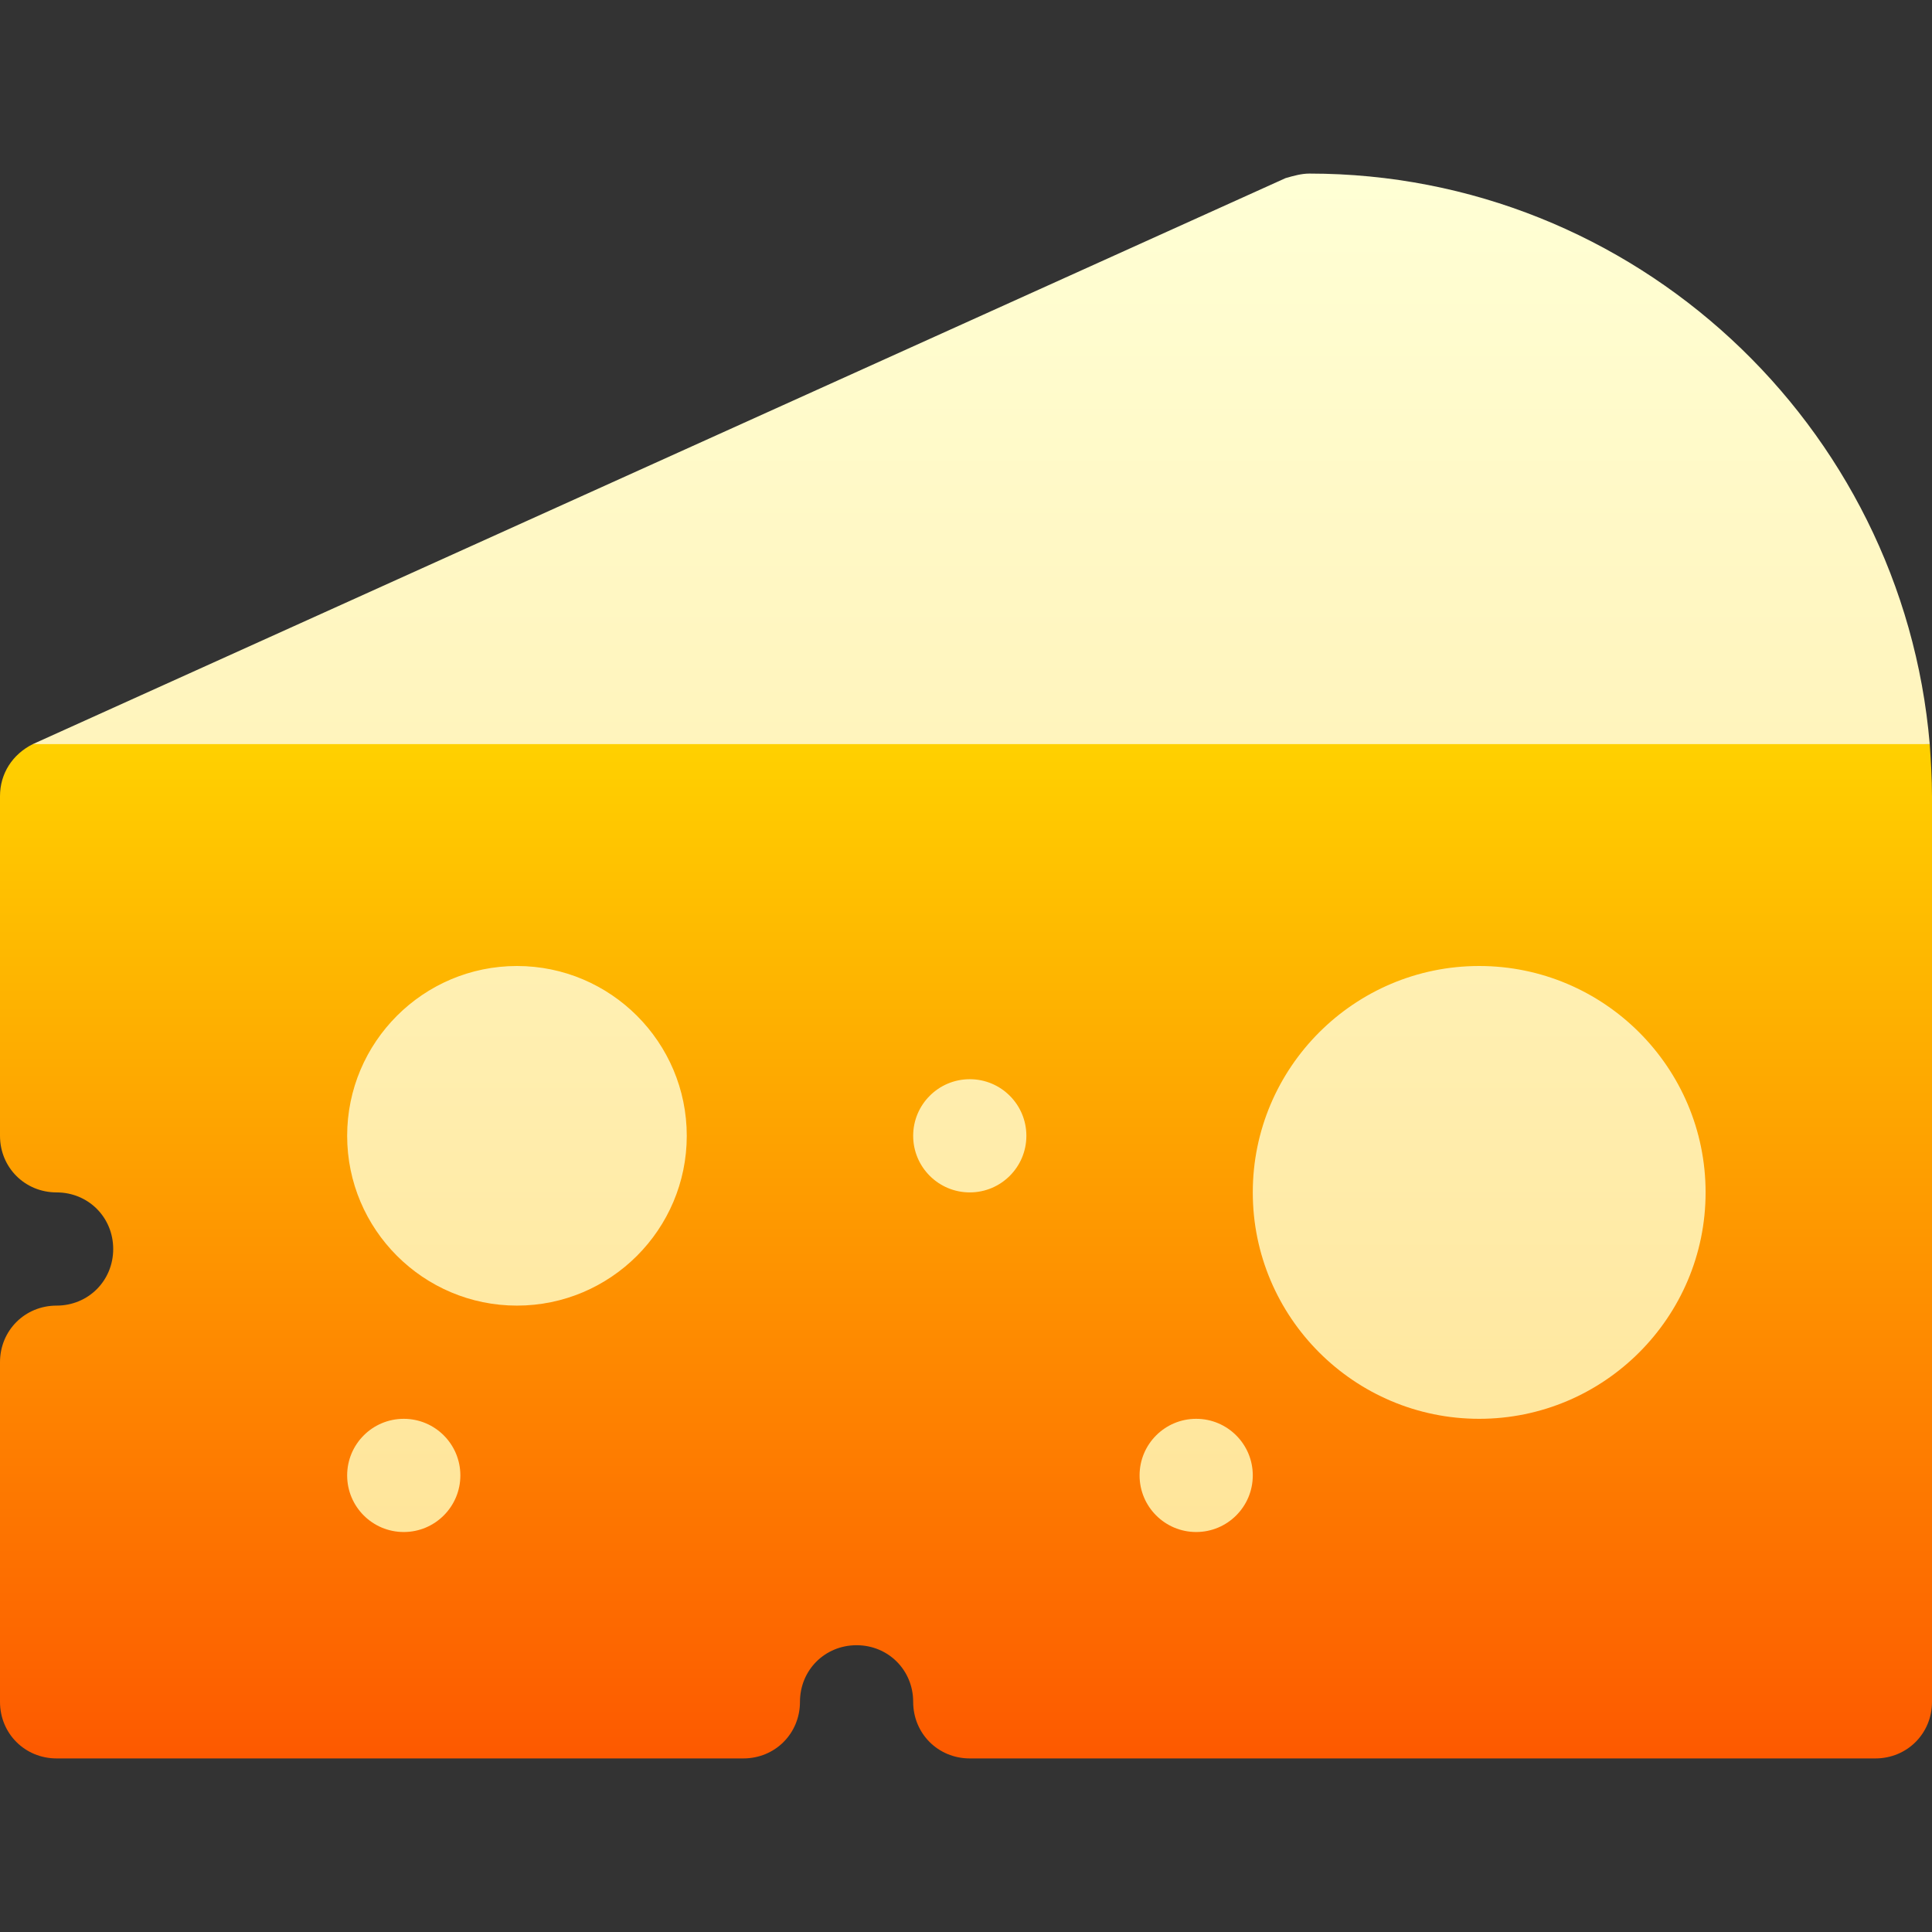 <svg id="Capa_1" enable-background="new 0 0 512 512" height="512" viewBox="0 0 512 512" width="512" xmlns="http://www.w3.org/2000/svg" xmlns:xlink="http://www.w3.org/1999/xlink"><rect x="0" y="0" width="512" height="512" fill="#333333" stroke="none"/><linearGradient id="SVGID_1_" gradientUnits="userSpaceOnUse" x1="256" x2="256" y1="466" y2="167.199"><stop offset="0" stop-color="#fd5900"/><stop offset="1" stop-color="#ffde00"/></linearGradient><linearGradient id="SVGID_2_" gradientUnits="userSpaceOnUse" x1="260.05" x2="260.05" y1="406" y2="46"><stop offset="0" stop-color="#ffe59a"/><stop offset="1" stop-color="#ffffd5"/></linearGradient><g><g><g><path d="m511.399 197.199-254.399-30-248.299 30c-5.401 2.701-8.701 7.801-8.701 13.801v90c0 8.399 6.599 15 15 15s15 6.599 15 15c0 8.399-6.599 15-15 15s-15 6.599-15 15v90c0 8.399 6.599 15 15 15h182c8.401 0 15-6.601 15-15 0-8.401 6.599-15 15-15s15 6.599 15 15c0 8.399 6.599 15 15 15h240c8.401 0 15-6.601 15-15v-240c0-4.801-.3-9.3-.601-13.801z" fill="url(#SVGID_1_)"/></g></g><g><g><path d="m392 256c-33.076 0-60 26.909-60 60s26.924 60 60 60 60-26.909 60-60-26.924-60-60-60zm-255 0c-24.814 0-45 20.186-45 45s20.186 45 45 45 45-20.186 45-45-20.186-45-45-45zm120 30c-8.284 0-15 6.716-15 15s6.716 15 15 15 15-6.716 15-15-6.716-15-15-15zm-150 90c-8.284 0-15 6.716-15 15s6.716 15 15 15 15-6.716 15-15-6.716-15-15-15zm210 0c-8.284 0-15 6.716-15 15s6.716 15 15 15 15-6.716 15-15-6.716-15-15-15zm30-330c-2.102 0-4.2.599-6.299 1.199l-332 150h502.698c-7.199-84.6-78.299-151.199-164.399-151.199z" fill="url(#SVGID_2_)"/></g></g></g></svg>